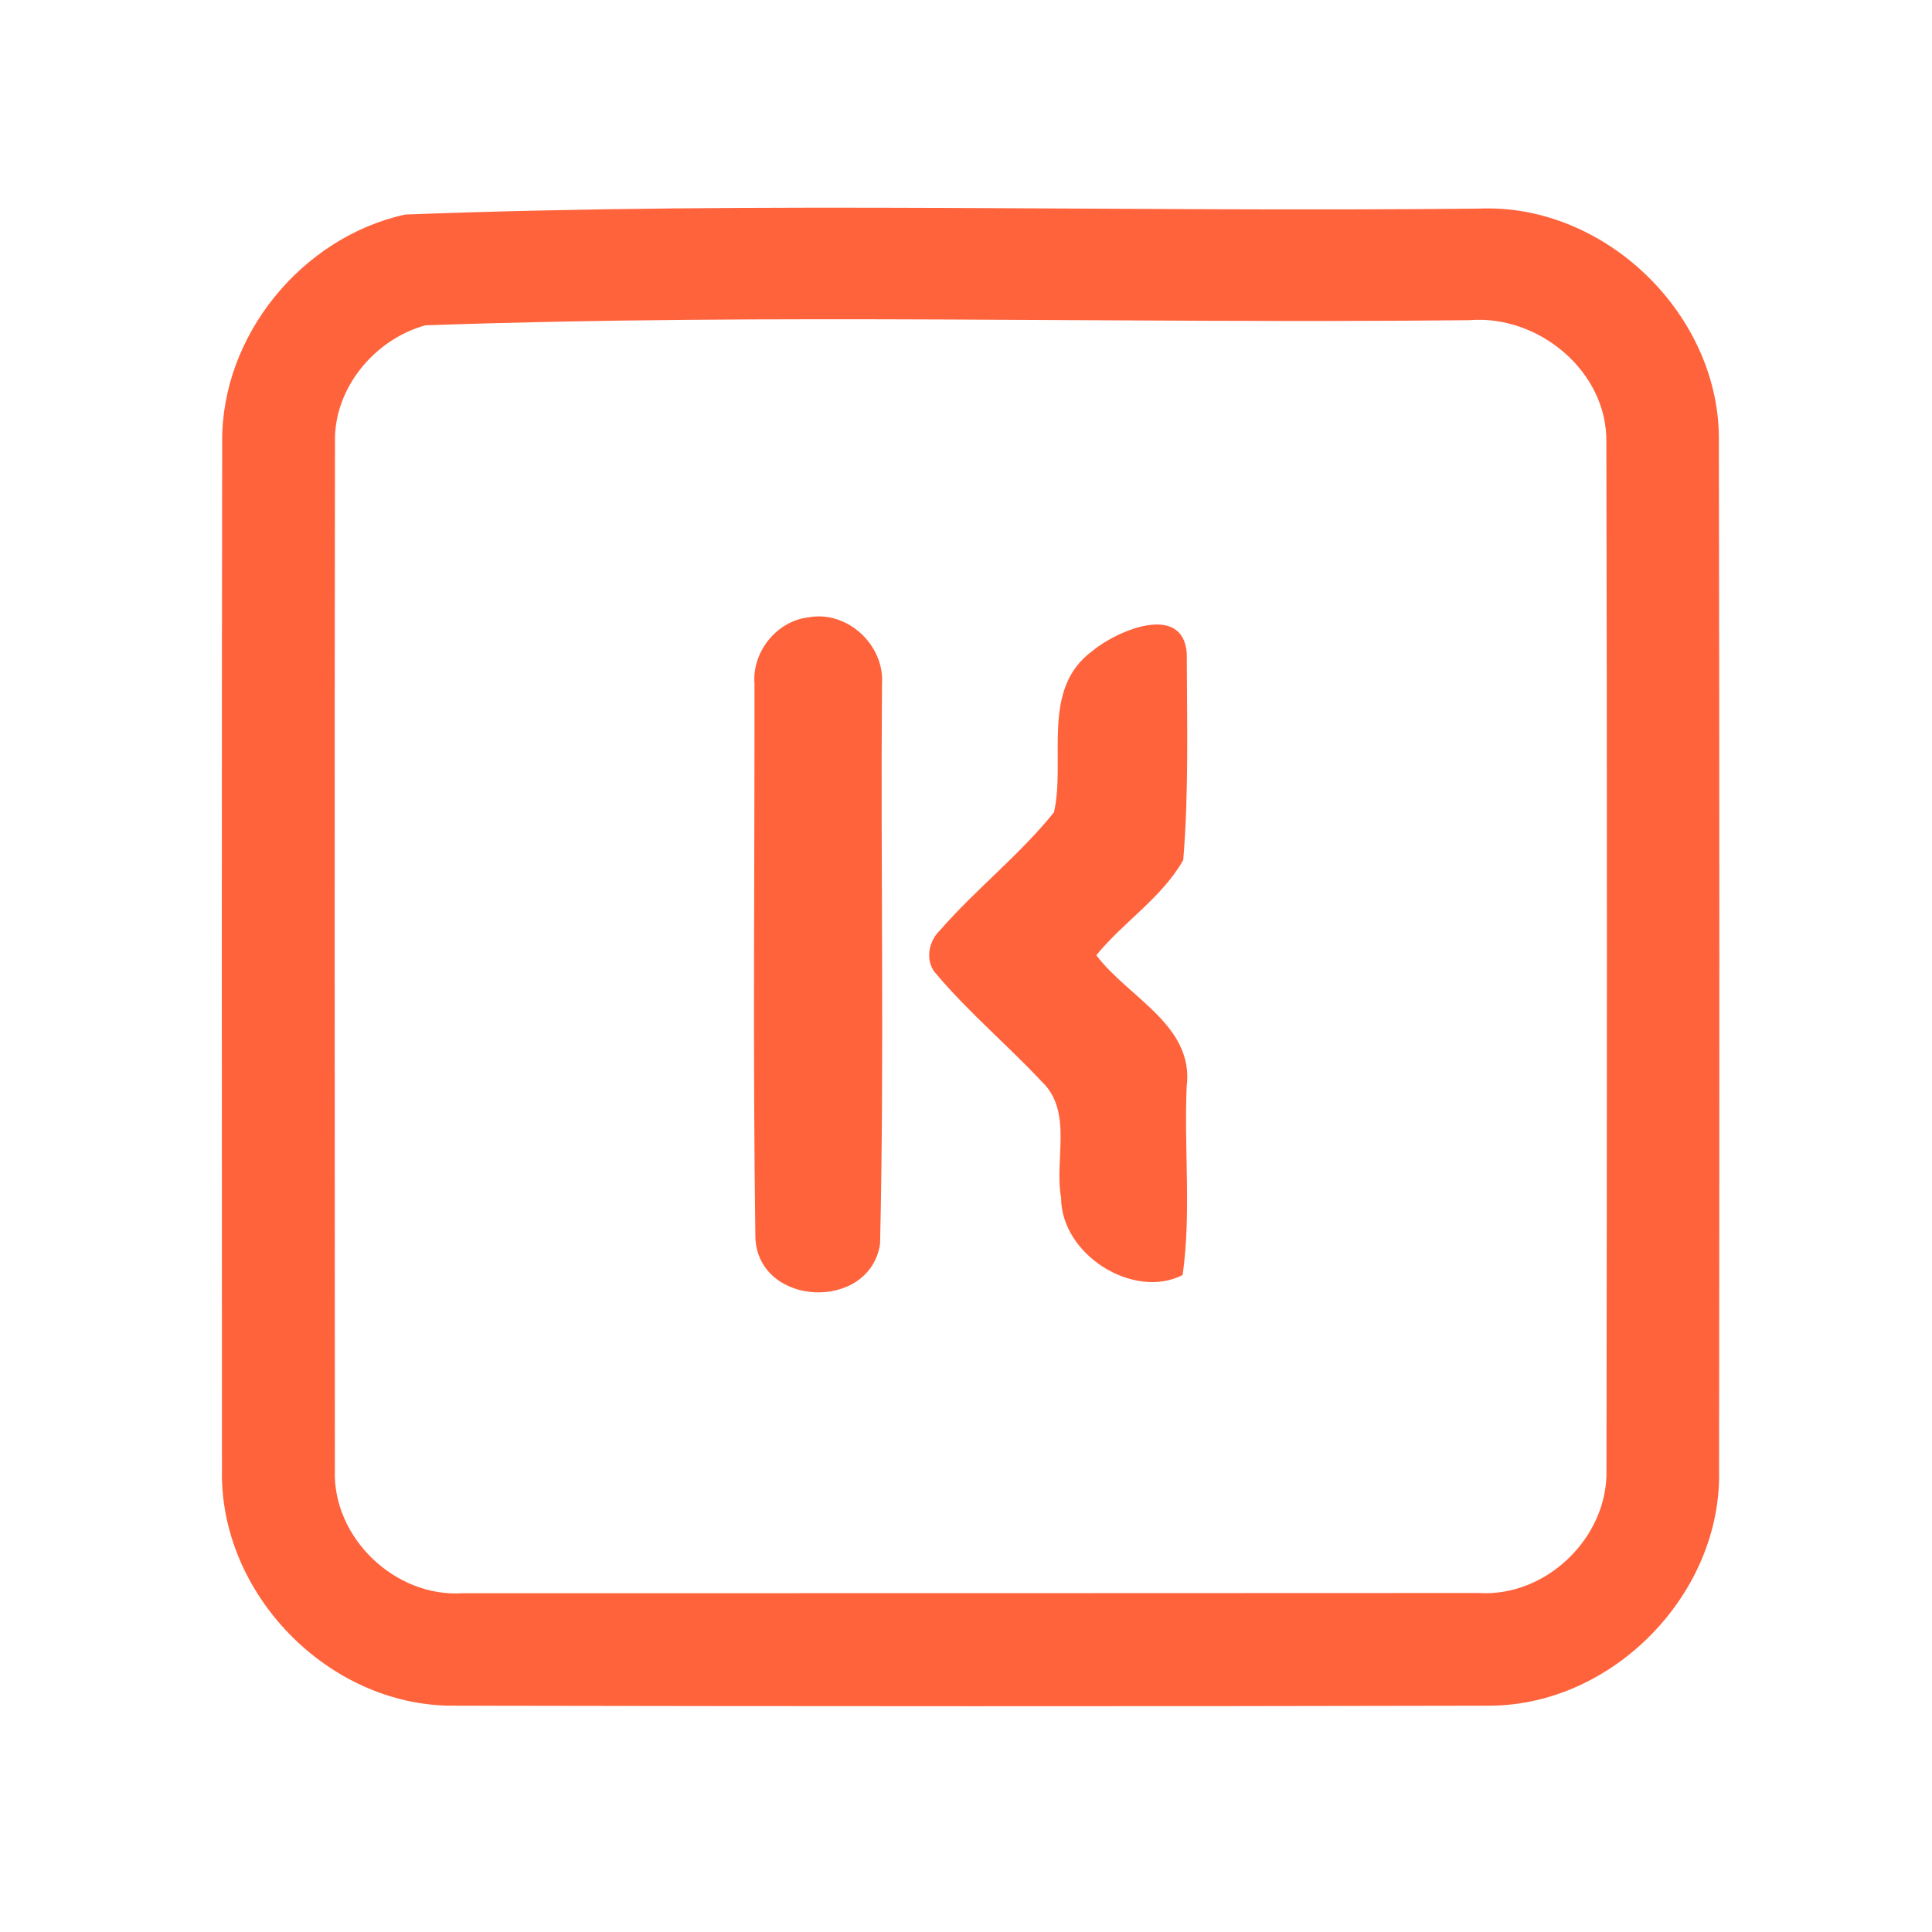 <?xml version="1.0" encoding="UTF-8" ?>
<!DOCTYPE svg PUBLIC "-//W3C//DTD SVG 1.1//EN" "http://www.w3.org/Graphics/SVG/1.1/DTD/svg11.dtd">
<svg width="192pt" height="192pt" viewBox="0 0 192 192" version="1.1" xmlns="http://www.w3.org/2000/svg">
<g id="#ff633cff">
<path fill="#ff633c" opacity="1.00" d=" M 40.27 21.32 C 75.76 19.97 111.42 21.11 146.98 20.73 C 159.55 20.19 171.03 31.37 170.82 43.95 C 170.88 77.98 170.88 112.01 170.84 146.05 C 171.16 158.33 160.35 169.45 148.07 169.51 C 113.69 169.59 79.31 169.57 44.94 169.51 C 32.60 169.50 21.77 158.36 22.06 146.03 C 22.04 112.01 22.03 77.98 22.08 43.95 C 21.97 33.38 29.99 23.57 40.27 21.32 M 42.27 32.33 C 37.21 33.73 33.17 38.59 33.29 43.93 C 33.24 77.97 33.27 112.02 33.28 146.07 C 33.03 152.82 39.28 158.79 46.01 158.33 C 79.67 158.33 113.33 158.33 146.98 158.31 C 153.68 158.72 159.81 152.77 159.65 146.08 C 159.70 112.03 159.72 77.97 159.64 43.91 C 159.72 36.87 152.85 31.24 146.00 31.82 C 111.44 32.18 76.76 31.11 42.27 32.33 Z" />
<path fill="#ff633c" opacity="1.00" d=" M 80.35 61.35 C 84.20 60.63 87.94 64.12 87.65 67.99 C 87.51 86.54 87.89 105.11 87.46 123.64 C 86.40 130.35 75.42 129.89 75.07 123.06 C 74.81 104.70 75.00 86.31 74.98 67.94 C 74.73 64.78 77.19 61.71 80.35 61.35 Z" />
<path fill="#ff633c" opacity="1.00" d=" M 108.63 64.64 C 111.05 62.63 117.59 59.88 117.94 64.94 C 117.96 71.77 118.15 78.67 117.59 85.47 C 115.47 89.21 111.65 91.62 108.95 94.93 C 112.10 99.13 118.70 101.89 117.93 107.98 C 117.66 114.21 118.40 120.53 117.53 126.71 C 112.67 129.20 105.45 124.71 105.45 119.02 C 104.75 115.23 106.66 110.46 103.52 107.48 C 100.13 103.86 96.31 100.65 93.10 96.86 C 91.89 95.62 92.22 93.60 93.40 92.47 C 96.98 88.36 101.33 84.97 104.74 80.73 C 105.95 75.42 103.36 68.43 108.63 64.64 Z" />
</g>
</svg>
